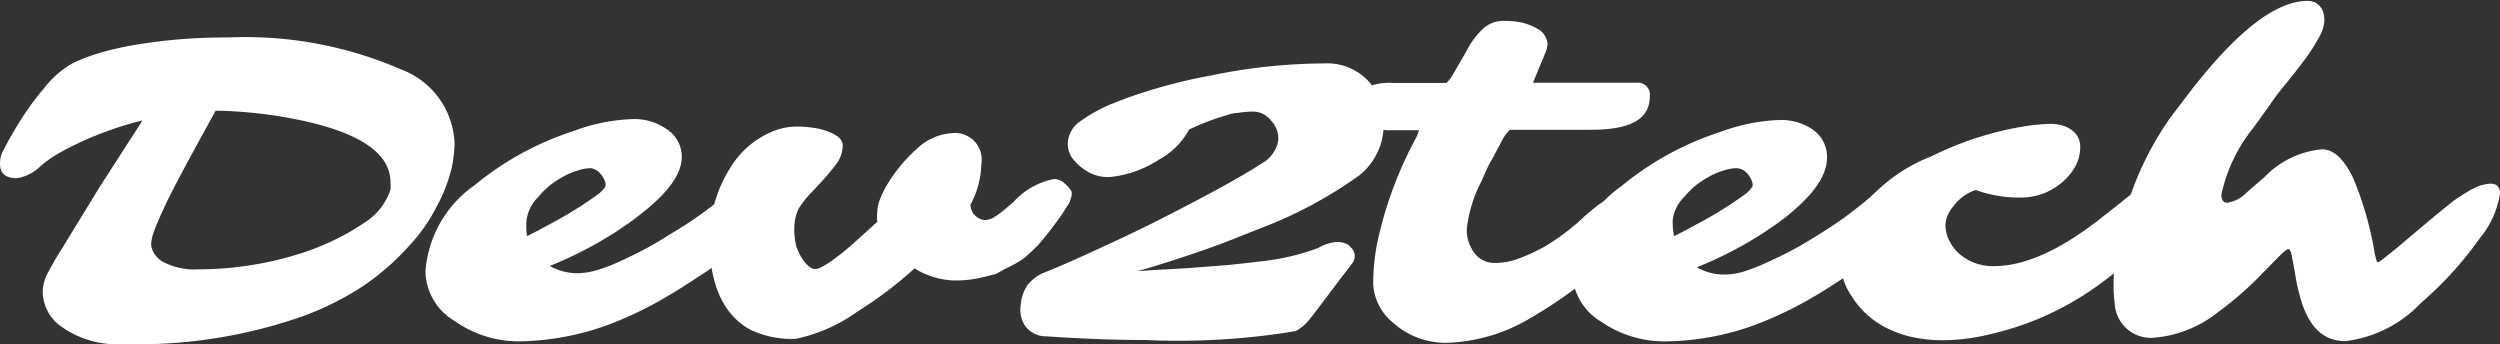 <svg id="Layer_1" data-name="Layer 1" xmlns="http://www.w3.org/2000/svg" viewBox="0 0 110 15.14"><rect x="0" y="0" width="110" height="15.14" fill="#333333" stroke="none"/><defs><style>.cls-1{fill:#fff;}</style></defs><title>logo</title><path class="cls-1" d="M1.88,13.24a1.83,1.83,0,0,1,.24-.83c.16-.3.35-.65.58-1L4.39,8.65,6.27,5.73A14.7,14.7,0,0,0,2.59,7.17a5,5,0,0,0-.85.61,1.85,1.85,0,0,1-1,.49C.24,8.27,0,8.06,0,7.63a1.27,1.27,0,0,1,.11-.52C.18,7,.28,6.78.4,6.57s.25-.44.41-.7.33-.51.52-.78.4-.53.61-.78A4.22,4.22,0,0,1,3.2,3.21a8.45,8.45,0,0,1,1.14-.44,14.32,14.32,0,0,1,1.45-.34A23.79,23.79,0,0,1,10,2.08a17.19,17.19,0,0,1,7.66,1.41A3.61,3.61,0,0,1,20,6.76a6,6,0,0,1-.13,1.08,7,7,0,0,1-.61,1.59,7.55,7.55,0,0,1-1.29,1.85A11,11,0,0,1,16,13a12.79,12.79,0,0,1-2.72,1.36A22,22,0,0,1,5.4,15.57a4.21,4.21,0,0,1-2.73-.79A1.89,1.89,0,0,1,1.88,13.24Zm5.4-3.8c-.25.54-.42.93-.5,1.16a2,2,0,0,0-.13.56.8.8,0,0,0,.12.4,1.15,1.15,0,0,0,.36.37,3,3,0,0,0,1.62.35,13.85,13.85,0,0,0,2.2-.17A14,14,0,0,0,13,11.65,11.13,11.13,0,0,0,14.69,11,10,10,0,0,0,16,10.25a2.73,2.73,0,0,0,1.18-1.47,1.69,1.69,0,0,0,0-.33q0-1.95-4.2-2.78A19.63,19.63,0,0,0,9.49,5.3C8.26,7.52,7.53,8.9,7.28,9.44Z" transform="translate(0 -0.43)"/><path class="cls-1" d="M33.75,8.13c.31,0,.46.17.46.52a2.3,2.3,0,0,1-.23.86,3.33,3.33,0,0,1-.68,1,13.58,13.58,0,0,1-1,.94c-.38.33-.82.67-1.33,1s-1.07.71-1.68,1.06a16,16,0,0,1-2,1,11.81,11.81,0,0,1-4.44.94A4.88,4.88,0,0,1,20,14.55a2.59,2.59,0,0,1-1.28-2.16,5.06,5.06,0,0,1,2.15-3.8,13.26,13.26,0,0,1,4.38-2.4,8.21,8.21,0,0,1,2.59-.52,2.47,2.47,0,0,1,1.46.42A1.46,1.46,0,0,1,30,7.32C30,8.14,29.32,9,28,10c-.21.16-.39.29-.56.4l-.34.23a17.13,17.13,0,0,1-2.91,1.5,2.43,2.43,0,0,0,1.12.32,3.05,3.05,0,0,0,.94-.13,8.12,8.12,0,0,0,.94-.35c.35-.16.73-.34,1.13-.55s.8-.45,1.21-.71A17.33,17.33,0,0,0,31.94,9a3.87,3.87,0,0,1,1.34-.77A1.54,1.54,0,0,1,33.75,8.13ZM23.19,10.82l.53-.27.46-.25a17.55,17.55,0,0,0,2.2-1.37q.27-.25.27-.36a.6.6,0,0,0-.06-.23,1,1,0,0,0-.15-.24A.67.67,0,0,0,26,7.83a1.8,1.8,0,0,0-.57.1,3.36,3.36,0,0,0-.63.26,4.56,4.56,0,0,0-.61.4,4.09,4.09,0,0,0-.51.51,1.75,1.75,0,0,0-.51,1A2.89,2.89,0,0,0,23.19,10.82Z" transform="translate(0 -0.43)"/><path class="cls-1" d="M44.26,12.24l-.43.24-.55.14a5.08,5.08,0,0,1-1.33.15,3.54,3.54,0,0,1-1.71-.53,17.83,17.83,0,0,1-2.53,1.91A7.08,7.08,0,0,1,35,15.34a4.24,4.24,0,0,1-2-.41c-1.19-.67-1.78-2-1.78-3.94a5.92,5.92,0,0,1,.94-3.22A3.93,3.93,0,0,1,34,6.21,2.79,2.79,0,0,1,35,6a4.79,4.79,0,0,1,.83.06,2.72,2.72,0,0,1,.61.16c.43.16.64.36.64.61a1.39,1.39,0,0,1-.3.84c-.21.27-.39.49-.54.65l-.44.48a4.39,4.39,0,0,0-.66.81,2,2,0,0,0-.19.87,3,3,0,0,0,.08.76,2.39,2.39,0,0,0,.23.51c.21.34.42.52.63.52s.91-.44,1.86-1.31l.85-.77a1.91,1.91,0,0,1,0-.43,1.66,1.66,0,0,1,.13-.59,4.11,4.11,0,0,1,.37-.72,6.23,6.23,0,0,1,.56-.77,6.44,6.44,0,0,1,.68-.7,2.45,2.45,0,0,1,1.54-.69,1.17,1.17,0,0,1,1.3,1.35,4,4,0,0,1-.48,1.8.69.69,0,0,0,.38.6.51.51,0,0,0,.28.07.78.78,0,0,0,.39-.13,4.07,4.07,0,0,0,.44-.32l.41-.35a3.24,3.24,0,0,1,1.76-1,.63.63,0,0,1,.47.18q.33.28.33.45a.75.75,0,0,1-.08.31c0,.11-.12.23-.2.37a4.65,4.65,0,0,1-.29.43,14.62,14.62,0,0,1-.92,1.17c-.18.18-.38.37-.61.57A4.91,4.91,0,0,1,44.26,12.24Z" transform="translate(0 -0.43)"/><path class="cls-1" d="M50.39,15.39c-1.25,0-2.7-.05-4.33-.16a1.16,1.16,0,0,1-.94-.44,1.3,1.3,0,0,1-.21-.93,1.82,1.82,0,0,1,.31-.9A1.84,1.84,0,0,1,46,12.4c.34-.13.78-.32,1.34-.57,1.51-.68,2.63-1.21,3.37-1.58q3.52-1.78,4.79-2.62a1.43,1.43,0,0,0,.74-1,1.12,1.12,0,0,0-.32-.9,1,1,0,0,0-.74-.39,4.32,4.32,0,0,0-.73.06c-.23,0-.46.1-.71.17a10.49,10.49,0,0,0-1.42.56A3.27,3.27,0,0,1,51,7.45a4.84,4.84,0,0,1-2,.75A1.73,1.73,0,0,1,47.89,8a2.25,2.25,0,0,1-.73-.64A1.1,1.1,0,0,1,47,6.57a1.26,1.26,0,0,1,.57-.83A6.75,6.75,0,0,1,48.92,5a19.54,19.54,0,0,1,2-.69,22.86,22.86,0,0,1,2.37-.56,25,25,0,0,1,5-.53,2.48,2.48,0,0,1,1.94.8,2.64,2.64,0,0,1,.65,1.81,2.84,2.84,0,0,1-1.09,2.33,19.1,19.1,0,0,1-4.42,2.35l-1.59.63c-1.2.44-2.44.85-3.72,1.22l.73-.05,1.29-.07,1.61-.12c.58-.05,1.14-.11,1.69-.18a10.25,10.25,0,0,0,2.62-.6,1.88,1.88,0,0,1,.79-.26,1,1,0,0,1,.43.07.54.54,0,0,1,.22.17.51.51,0,0,1,.07.68l-.25.33c-1,1.3-1.54,2.06-1.76,2.29A1.82,1.82,0,0,1,57,15,31.46,31.46,0,0,1,50.39,15.39Z" transform="translate(0 -0.43)"/><path class="cls-1" d="M71.79,8.61c.63,0,.94.22.94.65a2.78,2.78,0,0,1-.88,1.61l-.47.49a16.38,16.38,0,0,1-2,1.71,20.17,20.17,0,0,1-2,1.33,7.6,7.6,0,0,1-3.63,1.11,3.46,3.46,0,0,1-2.5-.92,2.34,2.34,0,0,1-.83-1.67,9.54,9.54,0,0,1,.17-1.76,17.23,17.23,0,0,1,1.67-4.58,1.48,1.48,0,0,0,.17-.42H61.21a1.62,1.62,0,0,1-1.08-.33,1,1,0,0,1-.38-.74,1,1,0,0,1,.15-.6.85.85,0,0,1,.39-.28,2.57,2.57,0,0,1,1-.13h2.35a1.51,1.51,0,0,0,.31-.41l.58-1a3.46,3.46,0,0,1,.75-1,1.3,1.3,0,0,1,.89-.32,3.49,3.49,0,0,1,.86.09,2.77,2.77,0,0,1,.59.24.84.84,0,0,1,.47.67,1.18,1.18,0,0,1-.1.42l-.54,1.3H72a.53.53,0,0,1,.59.61c0,1-.86,1.46-2.59,1.46H66.44a1.74,1.74,0,0,0-.39.55l-.43.8a3.21,3.21,0,0,0-.23.45l-.21.47a6,6,0,0,0-.64,2.08,1.68,1.68,0,0,0,.34,1.08,1.1,1.1,0,0,0,.9.43,3,3,0,0,0,1.11-.22A8.14,8.14,0,0,0,68,11.26a10.42,10.42,0,0,0,1.47-1.08,10.28,10.28,0,0,1,.89-.76L71,9A1.67,1.67,0,0,1,71.79,8.61Z" transform="translate(0 -0.43)"/><path class="cls-1" d="M84.22,8.13c.31,0,.46.17.46.52a2.3,2.3,0,0,1-.23.86,3.33,3.33,0,0,1-.68,1,13.58,13.58,0,0,1-1,.94c-.38.33-.82.67-1.33,1s-1.07.71-1.68,1.06a16,16,0,0,1-2,1,11.76,11.76,0,0,1-4.43.94,4.89,4.89,0,0,1-2.87-.86,2.59,2.59,0,0,1-1.28-2.16,5.06,5.06,0,0,1,2.15-3.8,13.26,13.26,0,0,1,4.38-2.4,8.26,8.26,0,0,1,2.59-.52,2.47,2.47,0,0,1,1.46.42,1.46,1.46,0,0,1,.63,1.23c0,.82-.64,1.71-1.92,2.7-.21.16-.39.29-.56.4l-.34.23a17.13,17.13,0,0,1-2.91,1.5,2.43,2.43,0,0,0,1.12.32,3.05,3.05,0,0,0,.94-.13A8.12,8.12,0,0,0,77.7,12c.35-.16.73-.34,1.13-.55s.8-.45,1.21-.71A17.33,17.33,0,0,0,82.41,9a3.87,3.87,0,0,1,1.34-.77A1.54,1.54,0,0,1,84.22,8.13ZM73.66,10.82l.53-.27.46-.25a17.55,17.55,0,0,0,2.2-1.37q.27-.25.27-.36a.6.6,0,0,0-.06-.23,1,1,0,0,0-.15-.24.67.67,0,0,0-.49-.27,1.8,1.8,0,0,0-.57.1,3.36,3.36,0,0,0-.63.26,4.56,4.56,0,0,0-.61.4,4.09,4.09,0,0,0-.51.51,1.72,1.72,0,0,0-.5,1A3,3,0,0,0,73.66,10.82Z" transform="translate(0 -0.43)"/><path class="cls-1" d="M96,9c0,.3-.39.88-1.18,1.74a15.07,15.07,0,0,1-2.36,2.14,13.09,13.09,0,0,1-5,2.28,8.67,8.67,0,0,1-2,.24A6.4,6.4,0,0,1,84,15.23a5.16,5.16,0,0,1-1.09-.42,3.86,3.86,0,0,1-.84-.61,3.64,3.64,0,0,1-.59-.73A2.59,2.59,0,0,1,81,12.09,3.74,3.74,0,0,1,81.15,11a4.27,4.27,0,0,1,.38-.91A7.3,7.3,0,0,1,85,7.3,14.37,14.37,0,0,1,89,6a9.12,9.12,0,0,1,1.16-.12,2,2,0,0,1,.58.07,1.31,1.31,0,0,1,.41.2.88.88,0,0,1,.38.75,1.76,1.76,0,0,1-.25.91,2.53,2.53,0,0,1-.63.71A2.73,2.73,0,0,1,89,9.12a5.61,5.61,0,0,1-2.07-.33,2,2,0,0,0-1,.74,1.35,1.35,0,0,0-.33.79,1.51,1.51,0,0,0,.16.68,1.9,1.9,0,0,0,.44.59,2.25,2.25,0,0,0,1.53.55q2.07,0,4.81-2.19l.87-.68a4.26,4.26,0,0,1,2-1C95.8,8.22,96,8.47,96,9Z" transform="translate(0 -0.43)"/><path class="cls-1" d="M97.74,9c0,.23.09.35.26.35a1.47,1.47,0,0,0,.82-.42l.83-.72A4,4,0,0,1,102.17,7q.77,0,1.38,1.29a14.68,14.68,0,0,1,.94,3.31c.06.25.1.37.13.37s.13-.06.28-.18l.55-.44c1.57-1.33,2.47-2.08,2.72-2.23l.51-.32.3-.15a1.92,1.92,0,0,1,.6-.14c.28,0,.42.15.42.44a4,4,0,0,1-.88,1.95,15.82,15.82,0,0,1-2.61,2.87,5.46,5.46,0,0,1-3.32,1.67q-1.48,0-2-2-.14-.51-.21-1l-.14-.75q-.06-.3-.15-.3c-.06,0-.19.1-.38.29l-.71.72a14.8,14.8,0,0,1-2,1.76,5.22,5.22,0,0,1-2.83,1.13,1.59,1.59,0,0,1-1.72-1.48A6.81,6.81,0,0,1,93,12.77a8.59,8.59,0,0,1,.19-1.65,14.2,14.2,0,0,1,.52-2A13.64,13.64,0,0,1,95.5,5.6l.86-1.13q3.09-4,5.17-4a.7.7,0,0,1,.68.46,1.19,1.19,0,0,1,.06.43,1.6,1.6,0,0,1-.25.74,7.52,7.52,0,0,1-.61.95q-.36.48-.78,1c-.28.33-.53.66-.76,1l-.72,1A7,7,0,0,0,97.74,9Z" transform="translate(0 -0.43)"/></svg>